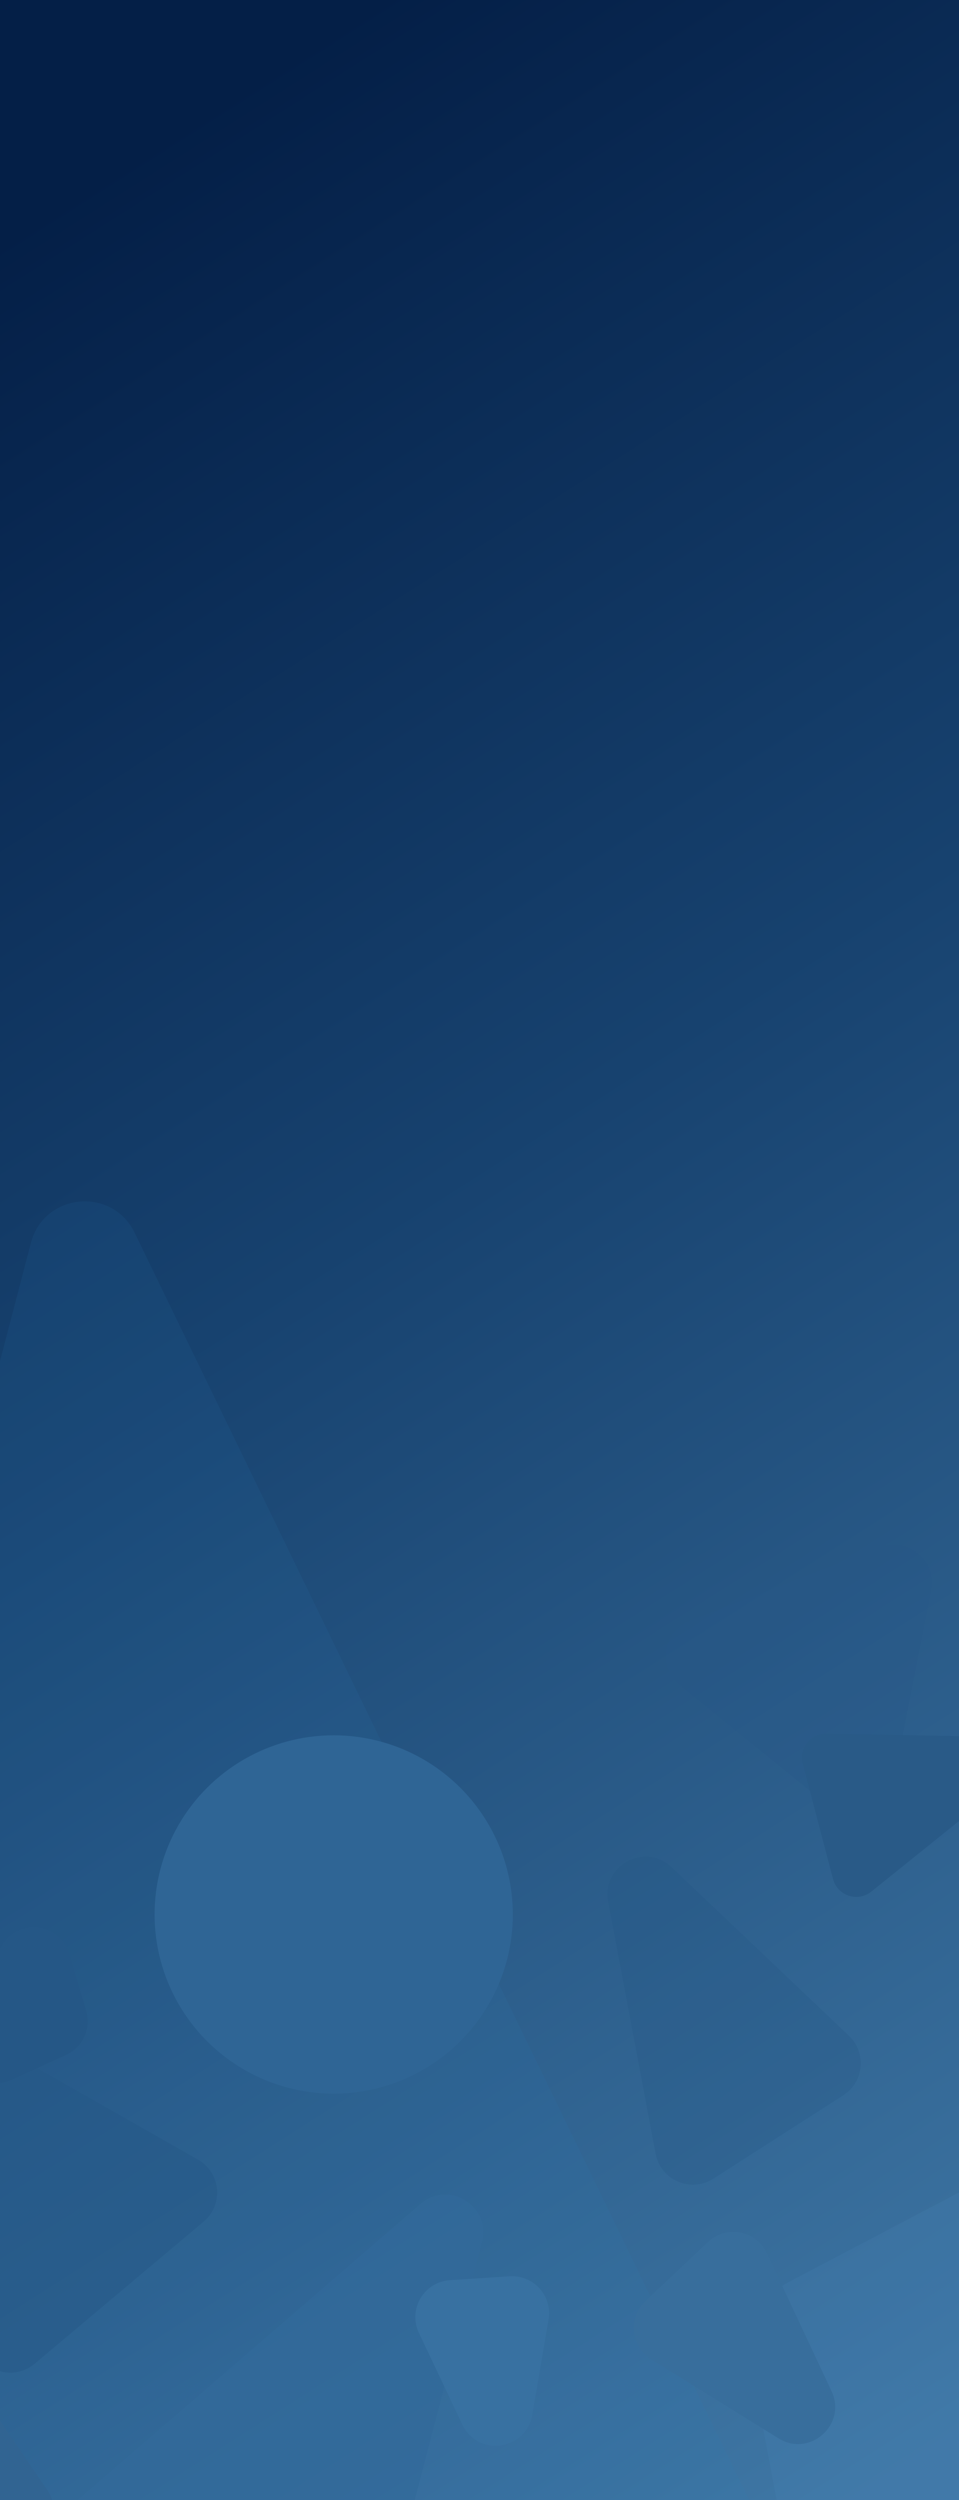 <svg width="1036" height="2700" viewBox="0 0 1036 2700" fill="none" xmlns="http://www.w3.org/2000/svg">
<g clip-path="url(#clip0_7_77)">
<rect width="2700" height="1036" transform="matrix(0 -1 -1 0 1036 2700)" fill="url(#paint0_linear_7_77)"/>
<path d="M893 2872.5L-387 2950L33.389 1342.23C47.49 1288.3 121.096 1281.07 145.423 1331.22L893 2872.5Z" fill="#2F7DBD" fill-opacity="0.1"/>
<path d="M911.013 2262.73C933.397 2248.36 936.393 2216.82 917.113 2198.5L725.532 2016.45C696.686 1989.04 649.633 2014.66 656.998 2053.76L708.245 2325.86C713.626 2354.43 746.21 2368.48 770.679 2352.78L911.013 2262.73Z" fill="#245481" fill-opacity="0.24"/>
<path d="M319.795 2977.33C343.246 2992.65 374.817 2980.47 381.893 2953.36L520.727 2421.47C530.89 2382.54 484.73 2353.79 454.267 2380.08L43.719 2734.42C23.077 2752.24 25.254 2784.87 48.081 2799.78L319.795 2977.33Z" fill="#326A9B" fill-opacity="0.7"/>
<path d="M1006.05 1717.02C1012.29 1685.36 981.19 1659.23 951.077 1670.85L745.562 1750.08C716.133 1761.43 710.001 1800.37 734.518 1820.21L898.315 1952.78C922.318 1972.2 958.368 1959.13 964.336 1928.83L1006.05 1717.02Z" fill="#295987" fill-opacity="0.29"/>
<path d="M219.968 2399.22C241.824 2380.85 238.672 2346.31 213.849 2332.2L-71.192 2170.12C-103.738 2151.62 -142.02 2182.83 -130.451 2218.43L-27.93 2533.96C-18.943 2561.63 15.187 2571.39 37.448 2552.68L219.968 2399.22Z" fill="#255987" fill-opacity="0.49"/>
<path opacity="0.36" d="M1157.41 2467.01C1191.08 2397.53 1116.52 2325.38 1048.18 2361.32L852.077 2464.44C820.962 2480.8 804.174 2515.56 810.702 2550.1L851.699 2767.05C866.015 2842.82 968.675 2856.47 1002.3 2787.09L1157.41 2467.01Z" fill="#4987BE" fill-opacity="0.46"/>
<circle cx="193.5" cy="193.5" r="193.5" transform="matrix(0 -1 -1 0 554 2261)" fill="#2F6595"/>
<path d="M51.15 2689.2C69.118 2715.62 50.385 2751.4 18.435 2751.69L-72.251 2752.51C-102.47 2752.78 -122.065 2720.74 -108.05 2693.96L-68.364 2618.15C-54.348 2591.38 -16.845 2589.22 0.15 2614.21L51.15 2689.2Z" fill="#316492"/>
<path d="M898.307 2582.27C915.2 2618.3 874.837 2654.22 841.014 2633.25L703.641 2548.09C681.33 2534.26 678.164 2503.05 697.243 2485.02L764.769 2421.2C784.576 2402.49 816.892 2408.62 828.46 2433.3L898.307 2582.27Z" fill="#386E9C"/>
<path d="M574.988 2607.91C568.4 2646.44 516.142 2653.62 499.41 2618.29L452.593 2519.45C440.499 2493.91 457.971 2464.23 486.165 2462.41L550.593 2458.25C576.378 2456.58 596.953 2479.44 592.599 2504.9L574.988 2607.91Z" fill="#3871A1"/>
<path d="M93.052 2171.3C98.767 2190.41 89.526 2210.81 71.39 2219.12L13.142 2245.81C-20.489 2261.22 -55.219 2226.64 -39.956 2192.94L-0.064 2104.87C15.2 2071.17 64.098 2074.47 74.696 2109.91L93.052 2171.3Z" fill="#255786"/>
<path d="M1075.76 1875.63C1100.06 1876.09 1110.51 1906.65 1091.57 1921.89L941.322 2042.77C926.64 2054.59 904.66 2047.35 899.875 2029.12L867.251 1904.83C862.874 1888.15 875.645 1871.91 892.883 1872.23L1075.76 1875.63Z" fill="#295A87"/>
</g>
<defs>
<linearGradient id="paint0_linear_7_77" x1="35.156" y1="43.646" x2="2197.13" y2="1420.89" gradientUnits="userSpaceOnUse">
<stop stop-color="#3F77A5"/>
<stop offset="0.564" stop-color="#17426F"/>
<stop offset="1" stop-color="#041F47"/>
</linearGradient>
<clipPath id="clip0_7_77">
<rect width="2700" height="1036" fill="white" transform="matrix(0 -1 -1 0 1036 2700)"/>
</clipPath>
</defs>
</svg>

